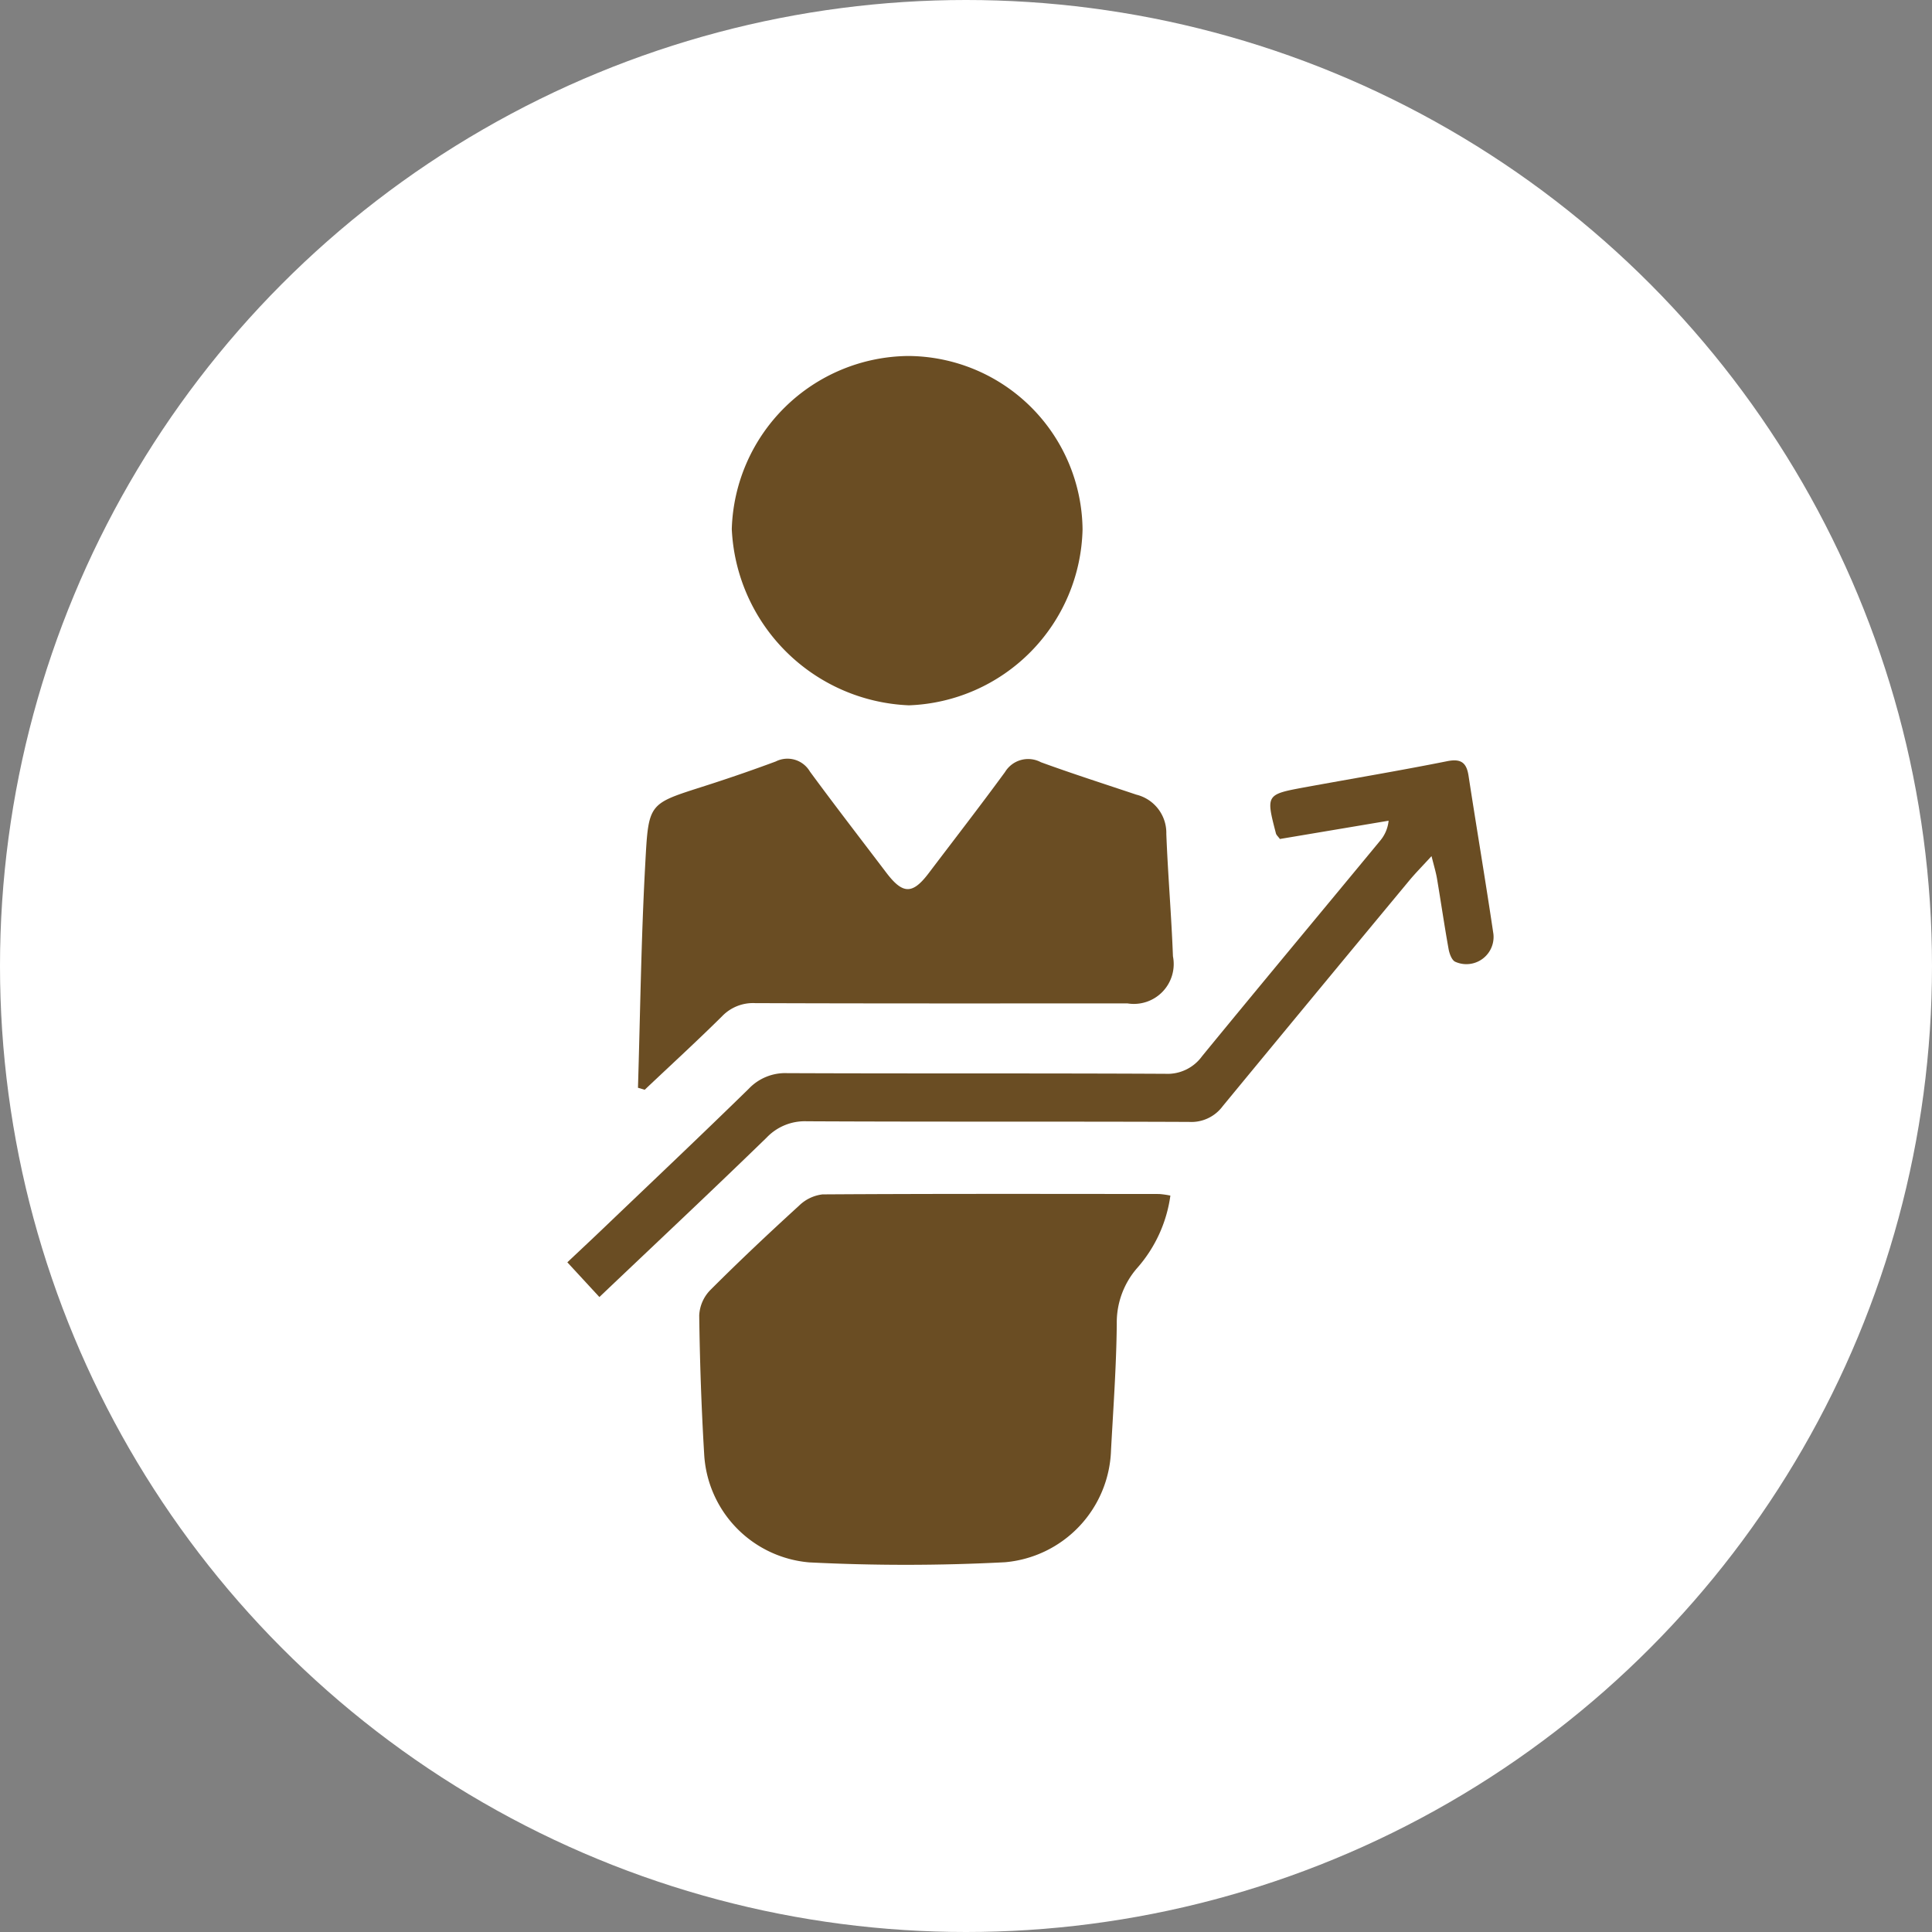 <svg xmlns="http://www.w3.org/2000/svg" xmlns:xlink="http://www.w3.org/1999/xlink" width="70" height="70" viewBox="0 0 70 70">
  <rect x="0" y="0" width="70" height="70" fill="#808080" stroke="none"/>
  <defs>
    <clipPath id="clip-path">
      <rect id="Rectángulo_401141" data-name="Rectángulo 401141" width="46" height="48" transform="translate(275.75 971.833)" fill="#fff" stroke="#707070" stroke-width="1"/>
    </clipPath>
  </defs>
  <g id="Grupo_1104809" data-name="Grupo 1104809" transform="translate(-269 -958)">
    <circle id="Elipse_5614" data-name="Elipse 5614" cx="35" cy="35" r="35" transform="translate(269 958)" fill="#fff"/>
    <g id="Enmascarar_grupo_1098690" data-name="Enmascarar grupo 1098690" transform="translate(5.25 -2.833)" clip-path="url(#clip-path)">
      <g id="Grupo_1104815" data-name="Grupo 1104815" transform="translate(102.514 698.746)">
        <path id="Trazado_896348" data-name="Trazado 896348" d="M232.132,486.446a4.988,4.988,0,0,1-1.213,2.635,3,3,0,0,0-.729,2.011c-.015,1.529-.126,3.057-.209,4.585a4.211,4.211,0,0,1-3.842,4.053,69.329,69.329,0,0,1-7.093.005,4.165,4.165,0,0,1-3.806-3.931c-.1-1.67-.157-3.344-.179-5.016a1.41,1.41,0,0,1,.392-.91c1.047-1.049,2.127-2.065,3.222-3.064a1.457,1.457,0,0,1,.854-.412c4.065-.026,8.131-.017,12.2-.014A3.146,3.146,0,0,1,232.132,486.446Z" transform="translate(-28.491 -181.04)" fill="#6a4d23"/>
        <path id="Trazado_896349" data-name="Trazado 896349" d="M199.613,388.517c.082-2.692.115-5.386.262-8.074.129-2.363.091-2.188,2.429-2.948q1.158-.376,2.3-.8a.943.943,0,0,1,1.239.365c.906,1.233,1.842,2.444,2.767,3.663.6.79.95.793,1.537.018.924-1.22,1.862-2.43,2.765-3.664a.98.98,0,0,1,1.3-.355c1.144.417,2.3.787,3.458,1.175a1.427,1.427,0,0,1,1.086,1.421c.057,1.479.185,2.956.24,4.435a1.444,1.444,0,0,1-1.648,1.707c-4.5,0-8.994.007-13.491-.01a1.554,1.554,0,0,0-1.2.479c-.915.906-1.866,1.776-2.8,2.66Z" transform="translate(-15.262 -87.018)" fill="#6a4d23"/>
        <path id="Trazado_896350" data-name="Trazado 896350" d="M235.995,281.267a6.528,6.528,0,0,1-6.291,6.375,6.7,6.7,0,0,1-6.418-6.385,6.461,6.461,0,0,1,6.383-6.272A6.35,6.35,0,0,1,235.995,281.267Z" transform="translate(-35.536 0)" fill="#6a4d23"/>
        <path id="Trazado_896351" data-name="Trazado 896351" d="M182.953,396.46l-1.161-1.258c.465-.439.88-.826,1.29-1.218,1.763-1.686,3.536-3.362,5.28-5.067a1.821,1.821,0,0,1,1.392-.569c4.569.019,9.137,0,13.706.024a1.546,1.546,0,0,0,1.331-.64c2.136-2.609,4.3-5.2,6.446-7.8a1.323,1.323,0,0,0,.311-.73l-3.939.662c-.065-.09-.127-.141-.143-.2-.366-1.41-.366-1.414,1.068-1.677,1.713-.314,3.431-.6,5.139-.942.5-.1.7.055.772.533.293,1.91.617,3.816.9,5.728a.985.985,0,0,1-1.382,1.007c-.126-.055-.212-.295-.242-.462-.152-.845-.276-1.7-.418-2.542-.038-.227-.105-.449-.2-.824-.334.365-.578.611-.8.877q-3.39,4.086-6.766,8.183a1.413,1.413,0,0,1-1.221.57c-4.617-.019-9.233,0-13.849-.023a1.909,1.909,0,0,0-1.455.592C187.041,392.6,185.038,394.478,182.953,396.46Z" transform="translate(0 -87.379)" fill="#6a4d23"/>
      </g>
    </g>
  </g>
</svg>
